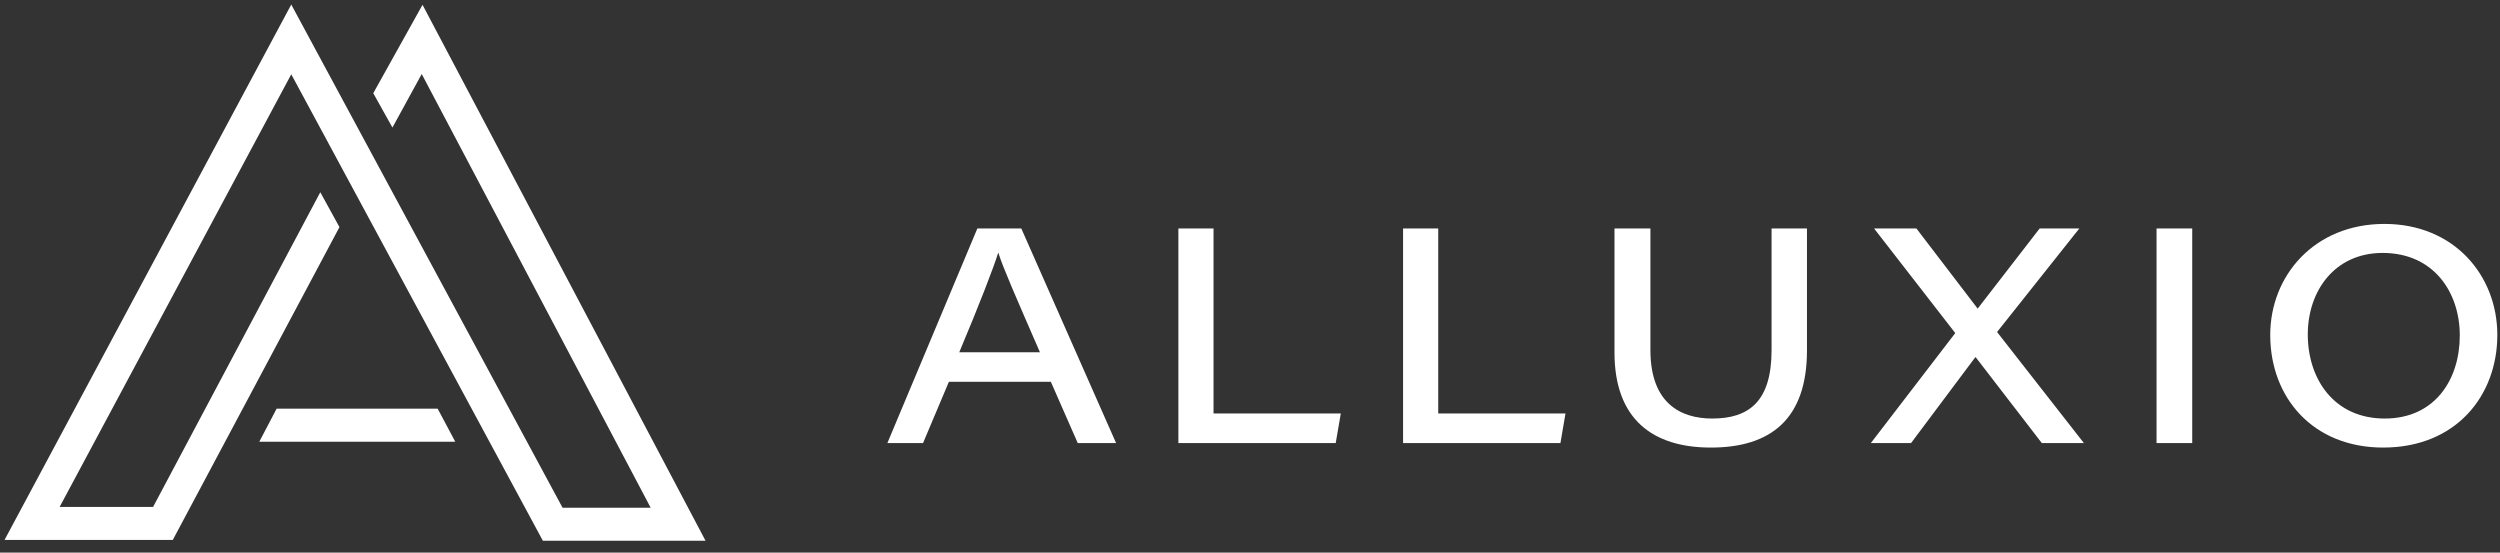 <svg width="190" height="42" viewBox="0 0 190 42" fill="none" xmlns="http://www.w3.org/2000/svg">
<rect x="0" y="0" width="190" height="42" fill="#333333" stroke="none"/>
<g clip-path="url(#clip0_2485_2830)">
<path d="M72.115 29.017L70.152 33.671H67.441L74.28 17.362H77.618L84.822 33.671H81.908L79.865 29.017H72.115ZM79.035 26.771C77.153 22.441 76.243 20.377 75.878 19.223H75.858C75.514 20.336 74.462 23.068 72.904 26.771H79.035ZM89.537 17.362H92.228V31.425H101.9L101.515 33.671H89.557V17.362H89.537ZM106.614 17.362H109.305V31.425H118.977L118.593 33.671H106.634V17.362H106.614ZM125.432 17.362V26.609C125.432 30.696 127.779 31.809 130.127 31.809C132.919 31.809 134.639 30.514 134.639 26.609V17.362H137.33V26.629C137.33 31.849 134.578 34.015 130.025 34.015C125.594 34.015 122.701 31.849 122.701 26.791V17.362H125.432ZM155.177 33.671L150.158 27.155H150.118L145.242 33.671H142.186L148.6 25.314L142.429 17.362H145.646L150.3 23.452L150.32 23.432L155.015 17.362H158.03L151.777 25.233L158.374 33.671H155.177ZM166.609 17.362V33.671H163.898V17.362H166.609ZM189.797 25.456C189.797 30.049 186.681 34.015 181.117 34.015C175.795 34.015 172.538 30.231 172.538 25.456C172.538 20.943 175.896 17.018 181.218 17.018C186.519 17.018 189.797 20.943 189.797 25.456ZM175.391 25.415C175.391 28.814 177.394 31.809 181.238 31.809C185.063 31.809 186.944 28.835 186.944 25.496C186.944 22.238 184.982 19.223 181.076 19.223C177.434 19.223 175.391 22.117 175.391 25.415ZM53.621 41.097H41.258L22.136 5.646L4.532 38.527H11.634L24.342 14.61L25.799 17.261L13.132 41.036H0.344L22.136 0.345L42.755 38.588H49.452L32.051 5.626L29.825 9.693L28.368 7.083L32.112 0.365L53.621 41.097Z" fill="white"/>
<path d="M34.599 33.57H19.707L21.022 31.061H33.264L34.599 33.57Z" fill="white"/>
</g>
<defs>
<clipPath id="clip0_2485_2830">
<rect width="190" height="41.48" fill="white"/>
</clipPath>
</defs>
</svg>
